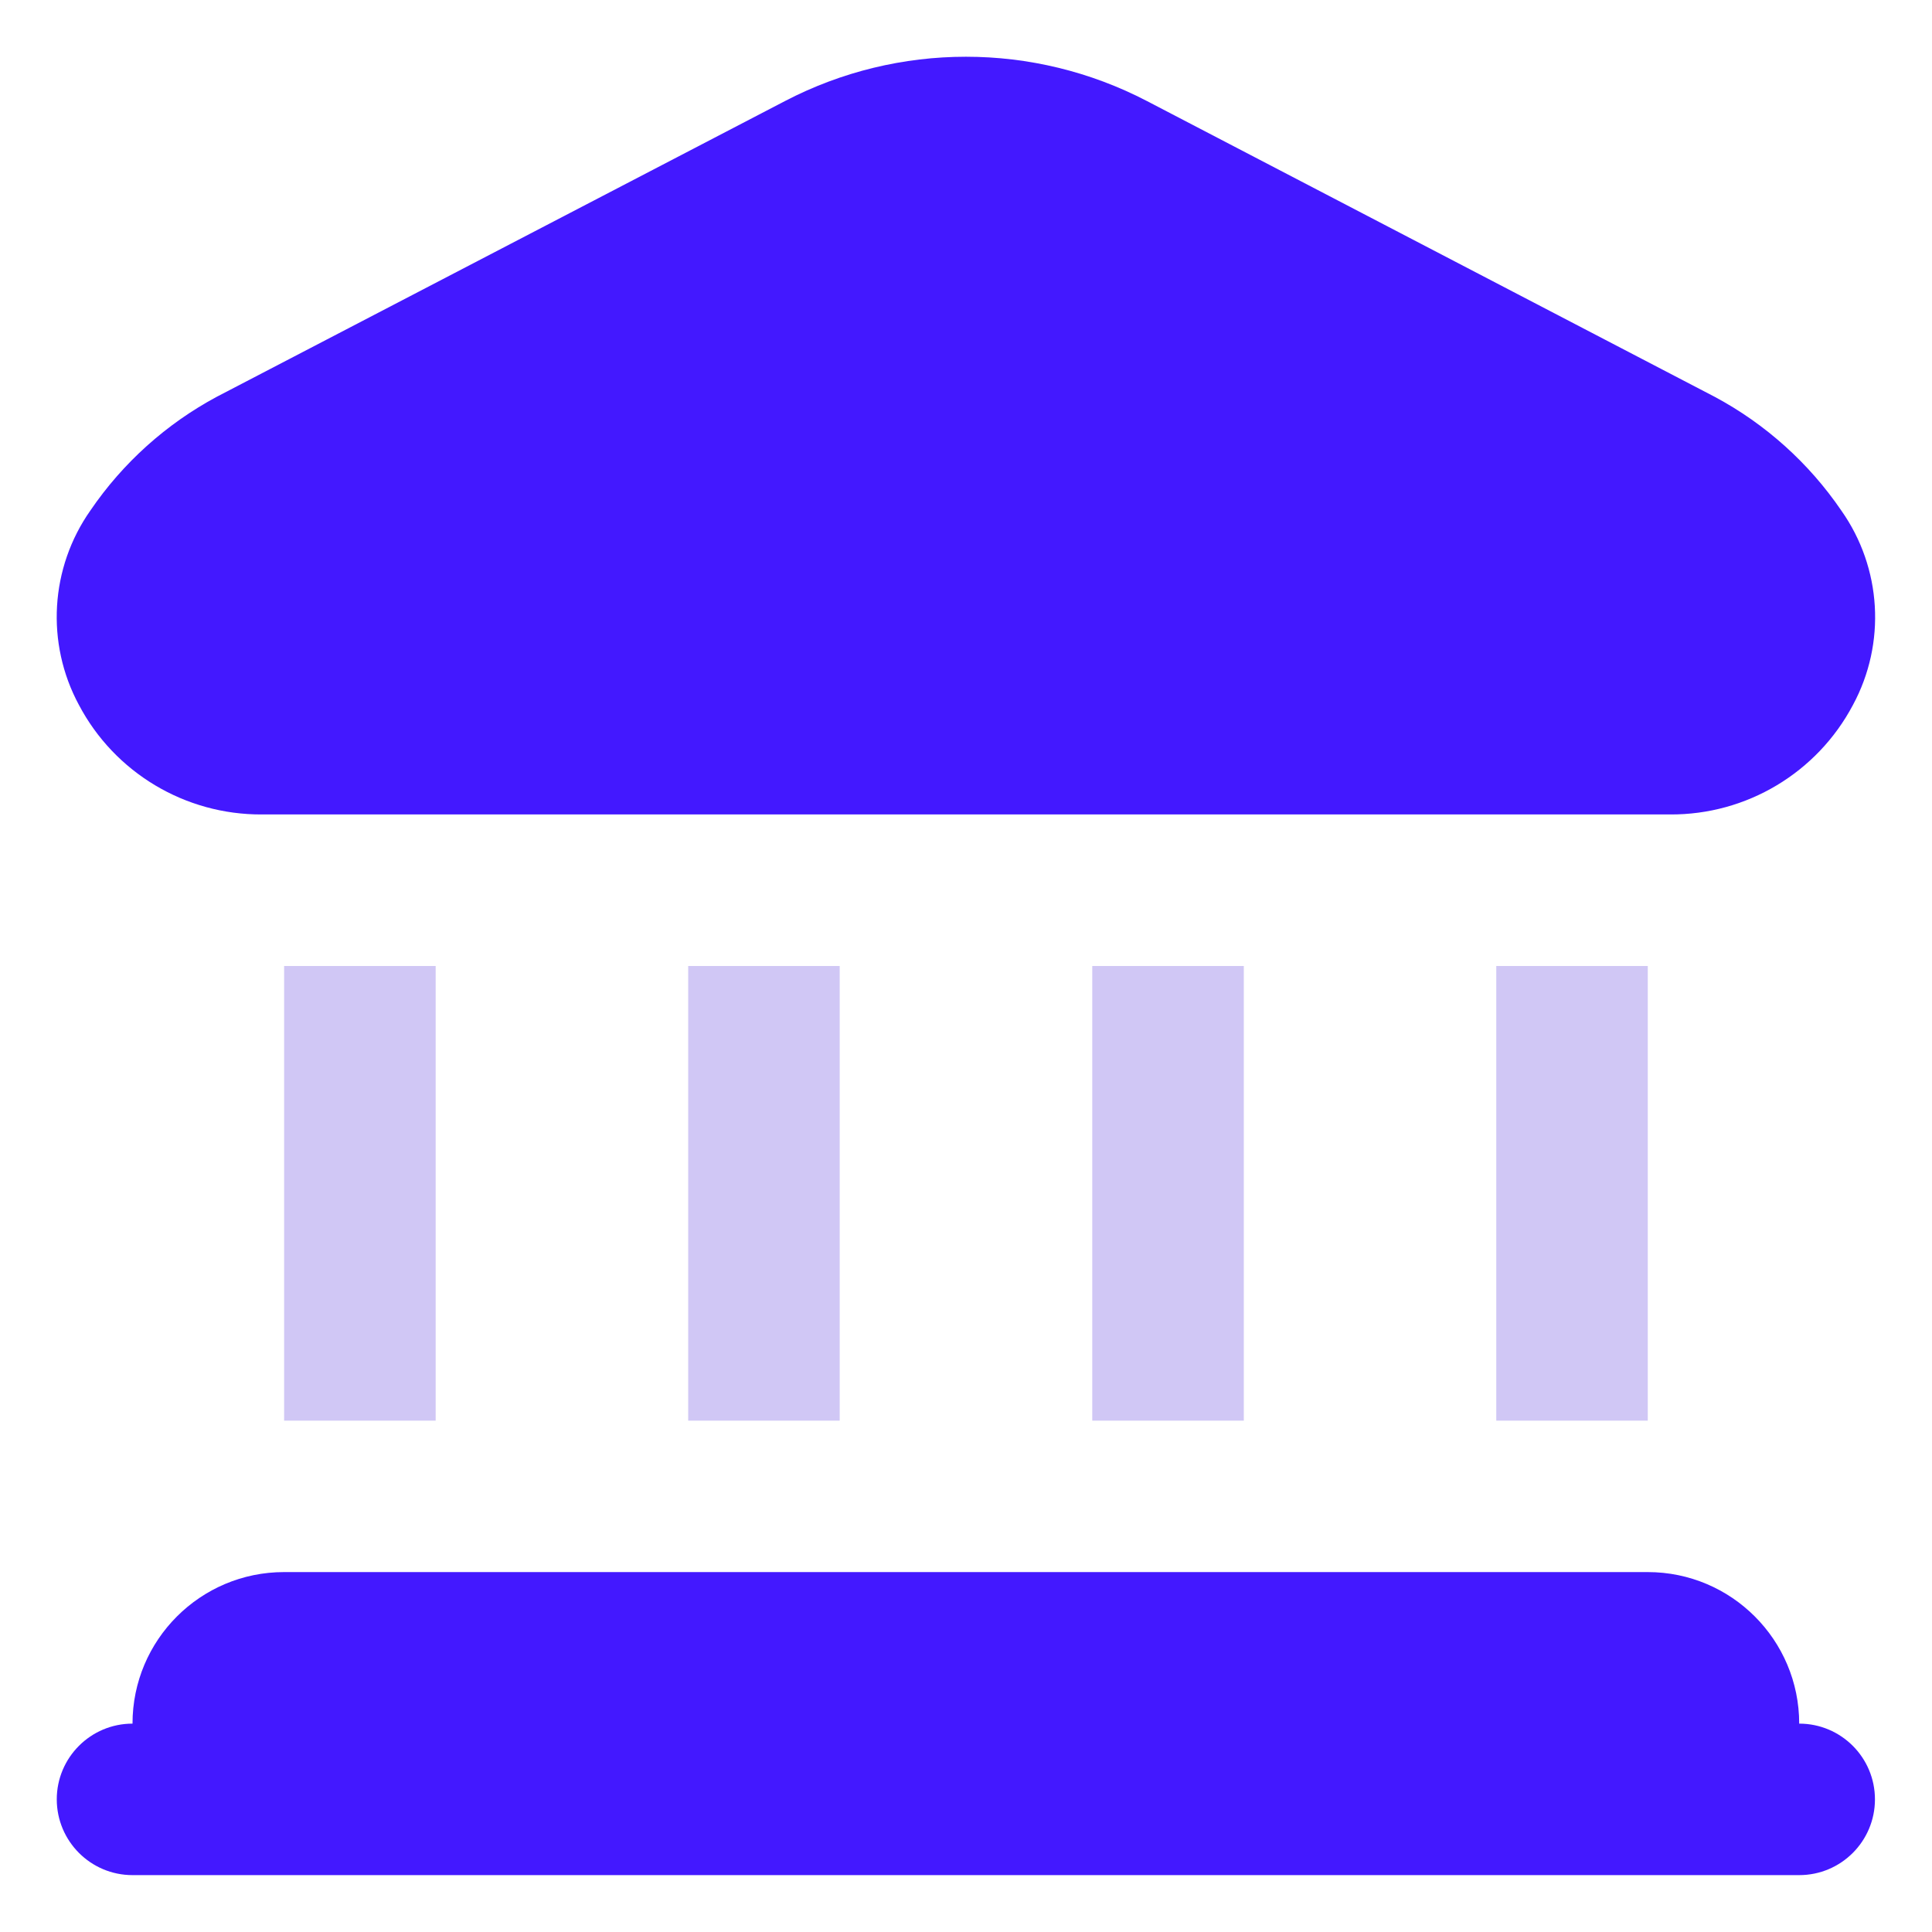<svg width="34" height="34" viewBox="0 0 34 34" fill="none" xmlns="http://www.w3.org/2000/svg">
<path d="M28.997 27.666C30.47 27.666 31.663 28.861 31.663 30.333C32.4 30.333 32.996 30.93 32.996 31.666C32.996 32.402 32.4 32.999 31.663 32.999H2.332C1.596 32.999 1 32.402 0.999 31.666C0.999 30.93 1.596 30.333 2.332 30.333C2.332 28.86 3.527 27.666 4.999 27.666H28.997ZM13.817 1.777C15.812 0.739 18.187 0.739 20.182 1.777L30.181 6.986C31.072 7.464 31.835 8.15 32.405 8.986C33.116 9.995 33.195 11.32 32.609 12.406C31.978 13.599 30.737 14.342 29.388 14.333H4.611C3.26 14.341 2.017 13.598 1.388 12.404C0.802 11.317 0.882 9.991 1.592 8.982C2.162 8.146 2.925 7.46 3.816 6.982L13.817 1.777Z" fill="#4318FF"/>
<path d="M7.667 25.001H5V17H7.667V25.001ZM14.777 25.001H12.111V17H14.777V25.001ZM21.889 25.001H19.222V17H21.889V25.001ZM28.998 17V25.001H26.332V17H28.998Z" fill="#D0C7F5"/>
</svg>
